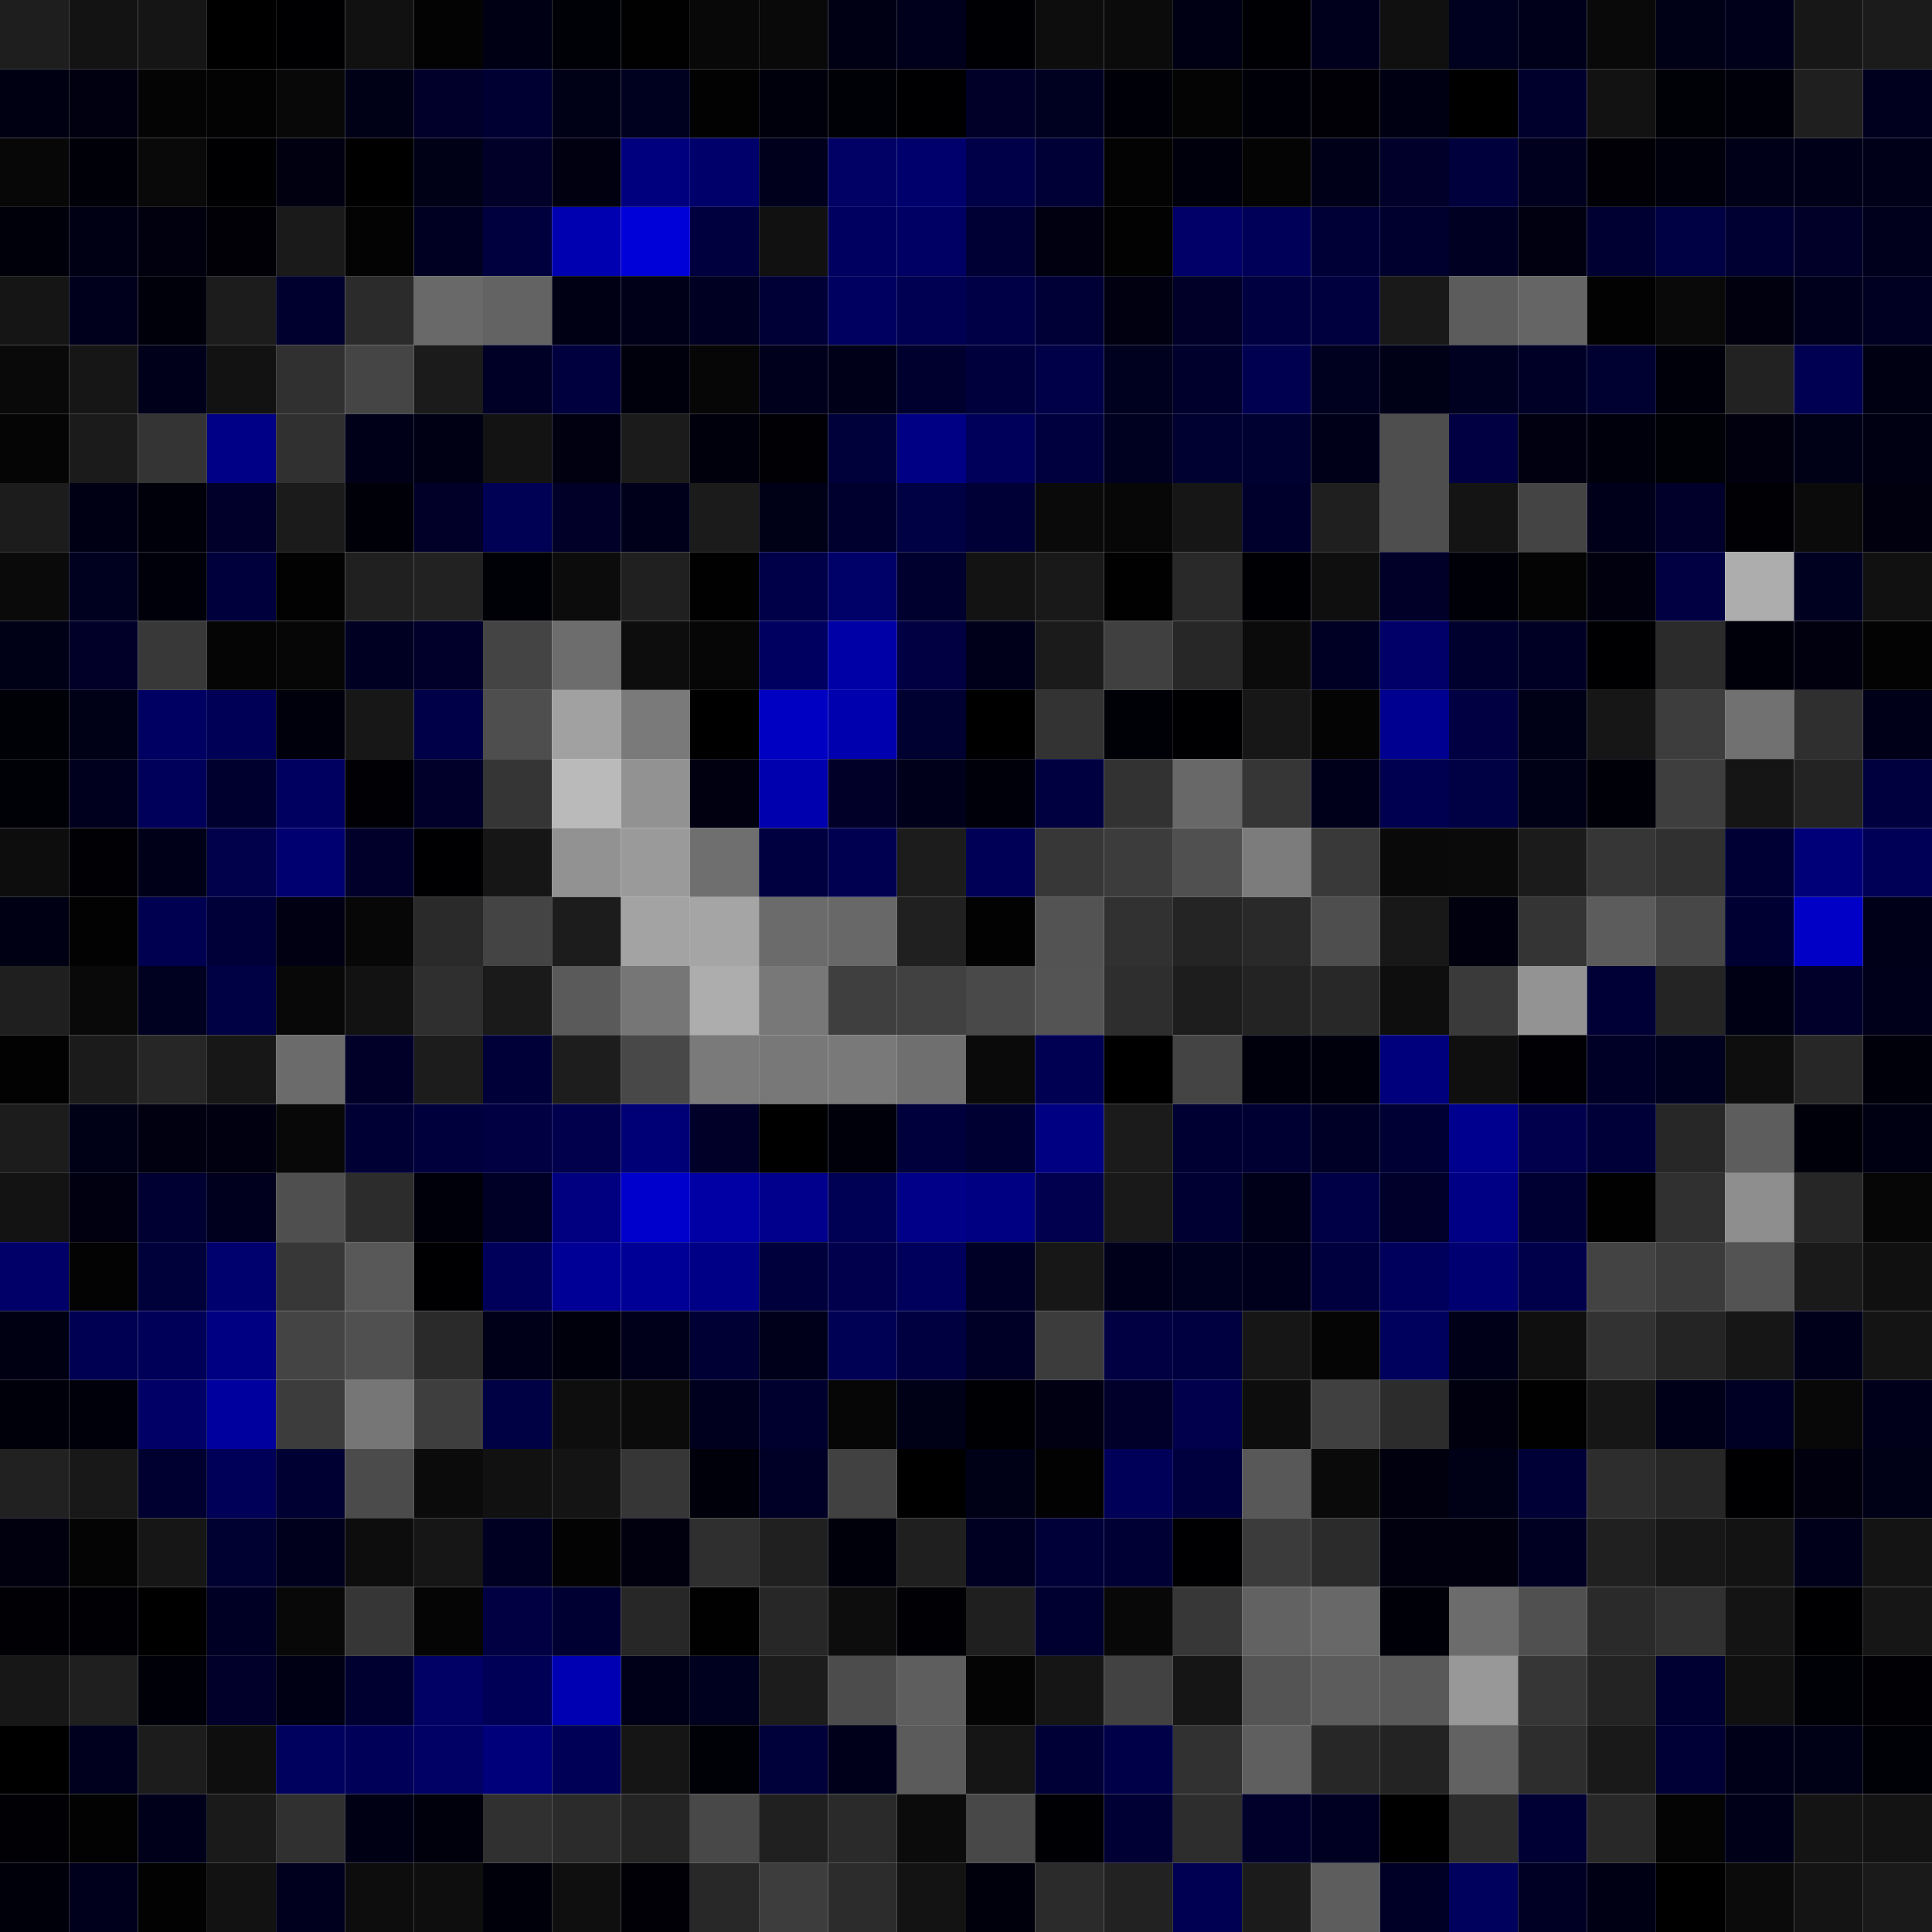 <svg xmlns="http://www.w3.org/2000/svg" width="56" height="56" viewBox="0 0 56 56"><g class="weights_image" id="node-172" stroke="none"><rect x="0" y="0" width="2" height="2" fill="#1e1e1e"/><rect x="2" y="0" width="2" height="2" fill="#131313"/><rect x="4" y="0" width="2" height="2" fill="#151515"/><rect x="6" y="0" width="2" height="2" fill="#000000"/><rect x="8" y="0" width="2" height="2" fill="#000002"/><rect x="10" y="0" width="2" height="2" fill="#111111"/><rect x="12" y="0" width="2" height="2" fill="#030303"/><rect x="14" y="0" width="2" height="2" fill="#000015"/><rect x="16" y="0" width="2" height="2" fill="#000007"/><rect x="18" y="0" width="2" height="2" fill="#010101"/><rect x="20" y="0" width="2" height="2" fill="#080808"/><rect x="22" y="0" width="2" height="2" fill="#090909"/><rect x="24" y="0" width="2" height="2" fill="#000014"/><rect x="26" y="0" width="2" height="2" fill="#00001d"/><rect x="28" y="0" width="2" height="2" fill="#000004"/><rect x="30" y="0" width="2" height="2" fill="#0d0d0d"/><rect x="32" y="0" width="2" height="2" fill="#0b0b0b"/><rect x="34" y="0" width="2" height="2" fill="#000014"/><rect x="36" y="0" width="2" height="2" fill="#000004"/><rect x="38" y="0" width="2" height="2" fill="#00001c"/><rect x="40" y="0" width="2" height="2" fill="#101010"/><rect x="42" y="0" width="2" height="2" fill="#00001f"/><rect x="44" y="0" width="2" height="2" fill="#00001b"/><rect x="46" y="0" width="2" height="2" fill="#090909"/><rect x="48" y="0" width="2" height="2" fill="#000017"/><rect x="50" y="0" width="2" height="2" fill="#00001b"/><rect x="52" y="0" width="2" height="2" fill="#171717"/><rect x="54" y="0" width="2" height="2" fill="#1b1b1b"/><rect x="0" y="2" width="2" height="2" fill="#000013"/><rect x="2" y="2" width="2" height="2" fill="#000010"/><rect x="4" y="2" width="2" height="2" fill="#040404"/><rect x="6" y="2" width="2" height="2" fill="#030303"/><rect x="8" y="2" width="2" height="2" fill="#080808"/><rect x="10" y="2" width="2" height="2" fill="#000017"/><rect x="12" y="2" width="2" height="2" fill="#00002a"/><rect x="14" y="2" width="2" height="2" fill="#000033"/><rect x="16" y="2" width="2" height="2" fill="#000017"/><rect x="18" y="2" width="2" height="2" fill="#00001f"/><rect x="20" y="2" width="2" height="2" fill="#020202"/><rect x="22" y="2" width="2" height="2" fill="#00000c"/><rect x="24" y="2" width="2" height="2" fill="#000007"/><rect x="26" y="2" width="2" height="2" fill="#000003"/><rect x="28" y="2" width="2" height="2" fill="#000028"/><rect x="30" y="2" width="2" height="2" fill="#000021"/><rect x="32" y="2" width="2" height="2" fill="#000008"/><rect x="34" y="2" width="2" height="2" fill="#040404"/><rect x="36" y="2" width="2" height="2" fill="#000009"/><rect x="38" y="2" width="2" height="2" fill="#000006"/><rect x="40" y="2" width="2" height="2" fill="#000013"/><rect x="42" y="2" width="2" height="2" fill="#000001"/><rect x="44" y="2" width="2" height="2" fill="#00002d"/><rect x="46" y="2" width="2" height="2" fill="#121212"/><rect x="48" y="2" width="2" height="2" fill="#000007"/><rect x="50" y="2" width="2" height="2" fill="#00000b"/><rect x="52" y="2" width="2" height="2" fill="#1f1f1f"/><rect x="54" y="2" width="2" height="2" fill="#00001e"/><rect x="0" y="4" width="2" height="2" fill="#070707"/><rect x="2" y="4" width="2" height="2" fill="#000009"/><rect x="4" y="4" width="2" height="2" fill="#090909"/><rect x="6" y="4" width="2" height="2" fill="#000003"/><rect x="8" y="4" width="2" height="2" fill="#000010"/><rect x="10" y="4" width="2" height="2" fill="#000001"/><rect x="12" y="4" width="2" height="2" fill="#000017"/><rect x="14" y="4" width="2" height="2" fill="#000029"/><rect x="16" y="4" width="2" height="2" fill="#000011"/><rect x="18" y="4" width="2" height="2" fill="#00007f"/><rect x="20" y="4" width="2" height="2" fill="#00006b"/><rect x="22" y="4" width="2" height="2" fill="#00001d"/><rect x="24" y="4" width="2" height="2" fill="#000065"/><rect x="26" y="4" width="2" height="2" fill="#00006d"/><rect x="28" y="4" width="2" height="2" fill="#000048"/><rect x="30" y="4" width="2" height="2" fill="#000037"/><rect x="32" y="4" width="2" height="2" fill="#030303"/><rect x="34" y="4" width="2" height="2" fill="#00000c"/><rect x="36" y="4" width="2" height="2" fill="#040404"/><rect x="38" y="4" width="2" height="2" fill="#000018"/><rect x="40" y="4" width="2" height="2" fill="#00002a"/><rect x="42" y="4" width="2" height="2" fill="#00003d"/><rect x="44" y="4" width="2" height="2" fill="#00001e"/><rect x="46" y="4" width="2" height="2" fill="#000006"/><rect x="48" y="4" width="2" height="2" fill="#00000d"/><rect x="50" y="4" width="2" height="2" fill="#000018"/><rect x="52" y="4" width="2" height="2" fill="#000018"/><rect x="54" y="4" width="2" height="2" fill="#000019"/><rect x="0" y="6" width="2" height="2" fill="#00000a"/><rect x="2" y="6" width="2" height="2" fill="#000015"/><rect x="4" y="6" width="2" height="2" fill="#00000e"/><rect x="6" y="6" width="2" height="2" fill="#000006"/><rect x="8" y="6" width="2" height="2" fill="#1a1a1a"/><rect x="10" y="6" width="2" height="2" fill="#030303"/><rect x="12" y="6" width="2" height="2" fill="#000023"/><rect x="14" y="6" width="2" height="2" fill="#00003e"/><rect x="16" y="6" width="2" height="2" fill="#0000b0"/><rect x="18" y="6" width="2" height="2" fill="#0000d9"/><rect x="20" y="6" width="2" height="2" fill="#00003f"/><rect x="22" y="6" width="2" height="2" fill="#111111"/><rect x="24" y="6" width="2" height="2" fill="#000061"/><rect x="26" y="6" width="2" height="2" fill="#000064"/><rect x="28" y="6" width="2" height="2" fill="#000034"/><rect x="30" y="6" width="2" height="2" fill="#000010"/><rect x="32" y="6" width="2" height="2" fill="#020202"/><rect x="34" y="6" width="2" height="2" fill="#000068"/><rect x="36" y="6" width="2" height="2" fill="#000059"/><rect x="38" y="6" width="2" height="2" fill="#000037"/><rect x="40" y="6" width="2" height="2" fill="#00002f"/><rect x="42" y="6" width="2" height="2" fill="#000023"/><rect x="44" y="6" width="2" height="2" fill="#000011"/><rect x="46" y="6" width="2" height="2" fill="#000033"/><rect x="48" y="6" width="2" height="2" fill="#000044"/><rect x="50" y="6" width="2" height="2" fill="#000033"/><rect x="52" y="6" width="2" height="2" fill="#000028"/><rect x="54" y="6" width="2" height="2" fill="#00001c"/><rect x="0" y="8" width="2" height="2" fill="#151515"/><rect x="2" y="8" width="2" height="2" fill="#00001c"/><rect x="4" y="8" width="2" height="2" fill="#00000a"/><rect x="6" y="8" width="2" height="2" fill="#1c1c1c"/><rect x="8" y="8" width="2" height="2" fill="#00002f"/><rect x="10" y="8" width="2" height="2" fill="#2b2b2b"/><rect x="12" y="8" width="2" height="2" fill="#696969"/><rect x="14" y="8" width="2" height="2" fill="#636363"/><rect x="16" y="8" width="2" height="2" fill="#000015"/><rect x="18" y="8" width="2" height="2" fill="#000019"/><rect x="20" y="8" width="2" height="2" fill="#000022"/><rect x="22" y="8" width="2" height="2" fill="#000037"/><rect x="24" y="8" width="2" height="2" fill="#000060"/><rect x="26" y="8" width="2" height="2" fill="#000053"/><rect x="28" y="8" width="2" height="2" fill="#000047"/><rect x="30" y="8" width="2" height="2" fill="#000037"/><rect x="32" y="8" width="2" height="2" fill="#000011"/><rect x="34" y="8" width="2" height="2" fill="#000029"/><rect x="36" y="8" width="2" height="2" fill="#000040"/><rect x="38" y="8" width="2" height="2" fill="#00003f"/><rect x="40" y="8" width="2" height="2" fill="#191919"/><rect x="42" y="8" width="2" height="2" fill="#5c5c5c"/><rect x="44" y="8" width="2" height="2" fill="#656565"/><rect x="46" y="8" width="2" height="2" fill="#020202"/><rect x="48" y="8" width="2" height="2" fill="#090909"/><rect x="50" y="8" width="2" height="2" fill="#00000e"/><rect x="52" y="8" width="2" height="2" fill="#00001d"/><rect x="54" y="8" width="2" height="2" fill="#000022"/><rect x="0" y="10" width="2" height="2" fill="#090909"/><rect x="2" y="10" width="2" height="2" fill="#161616"/><rect x="4" y="10" width="2" height="2" fill="#00001a"/><rect x="6" y="10" width="2" height="2" fill="#121212"/><rect x="8" y="10" width="2" height="2" fill="#303030"/><rect x="10" y="10" width="2" height="2" fill="#454545"/><rect x="12" y="10" width="2" height="2" fill="#1b1b1b"/><rect x="14" y="10" width="2" height="2" fill="#000027"/><rect x="16" y="10" width="2" height="2" fill="#00003e"/><rect x="18" y="10" width="2" height="2" fill="#00000c"/><rect x="20" y="10" width="2" height="2" fill="#060606"/><rect x="22" y="10" width="2" height="2" fill="#00001c"/><rect x="24" y="10" width="2" height="2" fill="#000018"/><rect x="26" y="10" width="2" height="2" fill="#00002e"/><rect x="28" y="10" width="2" height="2" fill="#00003c"/><rect x="30" y="10" width="2" height="2" fill="#000049"/><rect x="32" y="10" width="2" height="2" fill="#00001f"/><rect x="34" y="10" width="2" height="2" fill="#00002d"/><rect x="36" y="10" width="2" height="2" fill="#000051"/><rect x="38" y="10" width="2" height="2" fill="#00001f"/><rect x="40" y="10" width="2" height="2" fill="#000016"/><rect x="42" y="10" width="2" height="2" fill="#000020"/><rect x="44" y="10" width="2" height="2" fill="#000027"/><rect x="46" y="10" width="2" height="2" fill="#000031"/><rect x="48" y="10" width="2" height="2" fill="#00000b"/><rect x="50" y="10" width="2" height="2" fill="#222222"/><rect x="52" y="10" width="2" height="2" fill="#000052"/><rect x="54" y="10" width="2" height="2" fill="#000013"/><rect x="0" y="12" width="2" height="2" fill="#050505"/><rect x="2" y="12" width="2" height="2" fill="#1b1b1b"/><rect x="4" y="12" width="2" height="2" fill="#343434"/><rect x="6" y="12" width="2" height="2" fill="#000086"/><rect x="8" y="12" width="2" height="2" fill="#303030"/><rect x="10" y="12" width="2" height="2" fill="#000018"/><rect x="12" y="12" width="2" height="2" fill="#000015"/><rect x="14" y="12" width="2" height="2" fill="#131313"/><rect x="16" y="12" width="2" height="2" fill="#000010"/><rect x="18" y="12" width="2" height="2" fill="#1b1b1b"/><rect x="20" y="12" width="2" height="2" fill="#00000d"/><rect x="22" y="12" width="2" height="2" fill="#000005"/><rect x="24" y="12" width="2" height="2" fill="#00003a"/><rect x="26" y="12" width="2" height="2" fill="#000085"/><rect x="28" y="12" width="2" height="2" fill="#00005a"/><rect x="30" y="12" width="2" height="2" fill="#00003f"/><rect x="32" y="12" width="2" height="2" fill="#000020"/><rect x="34" y="12" width="2" height="2" fill="#000031"/><rect x="36" y="12" width="2" height="2" fill="#000031"/><rect x="38" y="12" width="2" height="2" fill="#000018"/><rect x="40" y="12" width="2" height="2" fill="#4e4e4e"/><rect x="42" y="12" width="2" height="2" fill="#000042"/><rect x="44" y="12" width="2" height="2" fill="#000010"/><rect x="46" y="12" width="2" height="2" fill="#00000d"/><rect x="48" y="12" width="2" height="2" fill="#000007"/><rect x="50" y="12" width="2" height="2" fill="#00000e"/><rect x="52" y="12" width="2" height="2" fill="#000017"/><rect x="54" y="12" width="2" height="2" fill="#000013"/><rect x="0" y="14" width="2" height="2" fill="#1c1c1c"/><rect x="2" y="14" width="2" height="2" fill="#000015"/><rect x="4" y="14" width="2" height="2" fill="#00000b"/><rect x="6" y="14" width="2" height="2" fill="#00002b"/><rect x="8" y="14" width="2" height="2" fill="#1b1b1b"/><rect x="10" y="14" width="2" height="2" fill="#000008"/><rect x="12" y="14" width="2" height="2" fill="#000029"/><rect x="14" y="14" width="2" height="2" fill="#000055"/><rect x="16" y="14" width="2" height="2" fill="#000028"/><rect x="18" y="14" width="2" height="2" fill="#00001a"/><rect x="20" y="14" width="2" height="2" fill="#1b1b1b"/><rect x="22" y="14" width="2" height="2" fill="#000016"/><rect x="24" y="14" width="2" height="2" fill="#00002f"/><rect x="26" y="14" width="2" height="2" fill="#000044"/><rect x="28" y="14" width="2" height="2" fill="#000036"/><rect x="30" y="14" width="2" height="2" fill="#0a0a0a"/><rect x="32" y="14" width="2" height="2" fill="#070707"/><rect x="34" y="14" width="2" height="2" fill="#161616"/><rect x="36" y="14" width="2" height="2" fill="#00002c"/><rect x="38" y="14" width="2" height="2" fill="#1f1f1f"/><rect x="40" y="14" width="2" height="2" fill="#4e4e4e"/><rect x="42" y="14" width="2" height="2" fill="#141414"/><rect x="44" y="14" width="2" height="2" fill="#444444"/><rect x="46" y="14" width="2" height="2" fill="#00001b"/><rect x="48" y="14" width="2" height="2" fill="#00002b"/><rect x="50" y="14" width="2" height="2" fill="#000005"/><rect x="52" y="14" width="2" height="2" fill="#0b0b0b"/><rect x="54" y="14" width="2" height="2" fill="#00000f"/><rect x="0" y="16" width="2" height="2" fill="#0a0a0a"/><rect x="2" y="16" width="2" height="2" fill="#00001f"/><rect x="4" y="16" width="2" height="2" fill="#00000b"/><rect x="6" y="16" width="2" height="2" fill="#00003c"/><rect x="8" y="16" width="2" height="2" fill="#020202"/><rect x="10" y="16" width="2" height="2" fill="#202020"/><rect x="12" y="16" width="2" height="2" fill="#222222"/><rect x="14" y="16" width="2" height="2" fill="#000007"/><rect x="16" y="16" width="2" height="2" fill="#0c0c0c"/><rect x="18" y="16" width="2" height="2" fill="#202020"/><rect x="20" y="16" width="2" height="2" fill="#010101"/><rect x="22" y="16" width="2" height="2" fill="#000049"/><rect x="24" y="16" width="2" height="2" fill="#000069"/><rect x="26" y="16" width="2" height="2" fill="#00002f"/><rect x="28" y="16" width="2" height="2" fill="#131313"/><rect x="30" y="16" width="2" height="2" fill="#191919"/><rect x="32" y="16" width="2" height="2" fill="#010101"/><rect x="34" y="16" width="2" height="2" fill="#292929"/><rect x="36" y="16" width="2" height="2" fill="#000004"/><rect x="38" y="16" width="2" height="2" fill="#0f0f0f"/><rect x="40" y="16" width="2" height="2" fill="#000029"/><rect x="42" y="16" width="2" height="2" fill="#000009"/><rect x="44" y="16" width="2" height="2" fill="#040404"/><rect x="46" y="16" width="2" height="2" fill="#00000f"/><rect x="48" y="16" width="2" height="2" fill="#000043"/><rect x="50" y="16" width="2" height="2" fill="#adadad"/><rect x="52" y="16" width="2" height="2" fill="#000020"/><rect x="54" y="16" width="2" height="2" fill="#111111"/><rect x="0" y="18" width="2" height="2" fill="#000017"/><rect x="2" y="18" width="2" height="2" fill="#000028"/><rect x="4" y="18" width="2" height="2" fill="#383838"/><rect x="6" y="18" width="2" height="2" fill="#050505"/><rect x="8" y="18" width="2" height="2" fill="#060606"/><rect x="10" y="18" width="2" height="2" fill="#000022"/><rect x="12" y="18" width="2" height="2" fill="#00002b"/><rect x="14" y="18" width="2" height="2" fill="#444444"/><rect x="16" y="18" width="2" height="2" fill="#6d6d6d"/><rect x="18" y="18" width="2" height="2" fill="#0d0d0d"/><rect x="20" y="18" width="2" height="2" fill="#060606"/><rect x="22" y="18" width="2" height="2" fill="#000061"/><rect x="24" y="18" width="2" height="2" fill="#0000a7"/><rect x="26" y="18" width="2" height="2" fill="#000042"/><rect x="28" y="18" width="2" height="2" fill="#00001b"/><rect x="30" y="18" width="2" height="2" fill="#1b1b1b"/><rect x="32" y="18" width="2" height="2" fill="#404040"/><rect x="34" y="18" width="2" height="2" fill="#272727"/><rect x="36" y="18" width="2" height="2" fill="#0b0b0b"/><rect x="38" y="18" width="2" height="2" fill="#000025"/><rect x="40" y="18" width="2" height="2" fill="#000068"/><rect x="42" y="18" width="2" height="2" fill="#00002e"/><rect x="44" y="18" width="2" height="2" fill="#000025"/><rect x="46" y="18" width="2" height="2" fill="#000002"/><rect x="48" y="18" width="2" height="2" fill="#2b2b2b"/><rect x="50" y="18" width="2" height="2" fill="#00000a"/><rect x="52" y="18" width="2" height="2" fill="#00000f"/><rect x="54" y="18" width="2" height="2" fill="#030303"/><rect x="0" y="20" width="2" height="2" fill="#000007"/><rect x="2" y="20" width="2" height="2" fill="#000016"/><rect x="4" y="20" width="2" height="2" fill="#000062"/><rect x="6" y="20" width="2" height="2" fill="#000056"/><rect x="8" y="20" width="2" height="2" fill="#00000d"/><rect x="10" y="20" width="2" height="2" fill="#171717"/><rect x="12" y="20" width="2" height="2" fill="#000048"/><rect x="14" y="20" width="2" height="2" fill="#4e4e4e"/><rect x="16" y="20" width="2" height="2" fill="#a1a1a1"/><rect x="18" y="20" width="2" height="2" fill="#7a7a7a"/><rect x="20" y="20" width="2" height="2" fill="#000001"/><rect x="22" y="20" width="2" height="2" fill="#0000c2"/><rect x="24" y="20" width="2" height="2" fill="#0000ae"/><rect x="26" y="20" width="2" height="2" fill="#000031"/><rect x="28" y="20" width="2" height="2" fill="#000001"/><rect x="30" y="20" width="2" height="2" fill="#333333"/><rect x="32" y="20" width="2" height="2" fill="#000007"/><rect x="34" y="20" width="2" height="2" fill="#000002"/><rect x="36" y="20" width="2" height="2" fill="#171717"/><rect x="38" y="20" width="2" height="2" fill="#040404"/><rect x="40" y="20" width="2" height="2" fill="#000090"/><rect x="42" y="20" width="2" height="2" fill="#000043"/><rect x="44" y="20" width="2" height="2" fill="#000017"/><rect x="46" y="20" width="2" height="2" fill="#161616"/><rect x="48" y="20" width="2" height="2" fill="#3d3d3d"/><rect x="50" y="20" width="2" height="2" fill="#717171"/><rect x="52" y="20" width="2" height="2" fill="#2f2f2f"/><rect x="54" y="20" width="2" height="2" fill="#000018"/><rect x="0" y="22" width="2" height="2" fill="#000007"/><rect x="2" y="22" width="2" height="2" fill="#00001e"/><rect x="4" y="22" width="2" height="2" fill="#00005a"/><rect x="6" y="22" width="2" height="2" fill="#00002e"/><rect x="8" y="22" width="2" height="2" fill="#000060"/><rect x="10" y="22" width="2" height="2" fill="#000005"/><rect x="12" y="22" width="2" height="2" fill="#00002a"/><rect x="14" y="22" width="2" height="2" fill="#353535"/><rect x="16" y="22" width="2" height="2" fill="#bababa"/><rect x="18" y="22" width="2" height="2" fill="#929292"/><rect x="20" y="22" width="2" height="2" fill="#000010"/><rect x="22" y="22" width="2" height="2" fill="#0000ae"/><rect x="24" y="22" width="2" height="2" fill="#000029"/><rect x="26" y="22" width="2" height="2" fill="#00001b"/><rect x="28" y="22" width="2" height="2" fill="#00000a"/><rect x="30" y="22" width="2" height="2" fill="#000041"/><rect x="32" y="22" width="2" height="2" fill="#323232"/><rect x="34" y="22" width="2" height="2" fill="#686868"/><rect x="36" y="22" width="2" height="2" fill="#363636"/><rect x="38" y="22" width="2" height="2" fill="#00001b"/><rect x="40" y="22" width="2" height="2" fill="#000051"/><rect x="42" y="22" width="2" height="2" fill="#000045"/><rect x="44" y="22" width="2" height="2" fill="#000016"/><rect x="46" y="22" width="2" height="2" fill="#000008"/><rect x="48" y="22" width="2" height="2" fill="#3e3e3e"/><rect x="50" y="22" width="2" height="2" fill="#151515"/><rect x="52" y="22" width="2" height="2" fill="#232323"/><rect x="54" y="22" width="2" height="2" fill="#00003e"/><rect x="0" y="24" width="2" height="2" fill="#0d0d0d"/><rect x="2" y="24" width="2" height="2" fill="#000005"/><rect x="4" y="24" width="2" height="2" fill="#000018"/><rect x="6" y="24" width="2" height="2" fill="#00004b"/><rect x="8" y="24" width="2" height="2" fill="#000070"/><rect x="10" y="24" width="2" height="2" fill="#00002a"/><rect x="12" y="24" width="2" height="2" fill="#000003"/><rect x="14" y="24" width="2" height="2" fill="#161616"/><rect x="16" y="24" width="2" height="2" fill="#929292"/><rect x="18" y="24" width="2" height="2" fill="#9a9a9a"/><rect x="20" y="24" width="2" height="2" fill="#6f6f6f"/><rect x="22" y="24" width="2" height="2" fill="#000040"/><rect x="24" y="24" width="2" height="2" fill="#000051"/><rect x="26" y="24" width="2" height="2" fill="#1c1c1c"/><rect x="28" y="24" width="2" height="2" fill="#000056"/><rect x="30" y="24" width="2" height="2" fill="#373737"/><rect x="32" y="24" width="2" height="2" fill="#3c3c3c"/><rect x="34" y="24" width="2" height="2" fill="#505050"/><rect x="36" y="24" width="2" height="2" fill="#7c7c7c"/><rect x="38" y="24" width="2" height="2" fill="#393939"/><rect x="40" y="24" width="2" height="2" fill="#090909"/><rect x="42" y="24" width="2" height="2" fill="#0a0a0a"/><rect x="44" y="24" width="2" height="2" fill="#1b1b1b"/><rect x="46" y="24" width="2" height="2" fill="#363636"/><rect x="48" y="24" width="2" height="2" fill="#303030"/><rect x="50" y="24" width="2" height="2" fill="#000035"/><rect x="52" y="24" width="2" height="2" fill="#000079"/><rect x="54" y="24" width="2" height="2" fill="#000056"/><rect x="0" y="26" width="2" height="2" fill="#000014"/><rect x="2" y="26" width="2" height="2" fill="#020202"/><rect x="4" y="26" width="2" height="2" fill="#000050"/><rect x="6" y="26" width="2" height="2" fill="#000038"/><rect x="8" y="26" width="2" height="2" fill="#000012"/><rect x="10" y="26" width="2" height="2" fill="#070707"/><rect x="12" y="26" width="2" height="2" fill="#2a2a2a"/><rect x="14" y="26" width="2" height="2" fill="#444444"/><rect x="16" y="26" width="2" height="2" fill="#1c1c1c"/><rect x="18" y="26" width="2" height="2" fill="#a3a3a3"/><rect x="20" y="26" width="2" height="2" fill="#a5a5a5"/><rect x="22" y="26" width="2" height="2" fill="#6b6b6b"/><rect x="24" y="26" width="2" height="2" fill="#686868"/><rect x="26" y="26" width="2" height="2" fill="#202020"/><rect x="28" y="26" width="2" height="2" fill="#020202"/><rect x="30" y="26" width="2" height="2" fill="#535353"/><rect x="32" y="26" width="2" height="2" fill="#313131"/><rect x="34" y="26" width="2" height="2" fill="#242424"/><rect x="36" y="26" width="2" height="2" fill="#292929"/><rect x="38" y="26" width="2" height="2" fill="#4e4e4e"/><rect x="40" y="26" width="2" height="2" fill="#181818"/><rect x="42" y="26" width="2" height="2" fill="#00000e"/><rect x="44" y="26" width="2" height="2" fill="#343434"/><rect x="46" y="26" width="2" height="2" fill="#5c5c5c"/><rect x="48" y="26" width="2" height="2" fill="#474747"/><rect x="50" y="26" width="2" height="2" fill="#000032"/><rect x="52" y="26" width="2" height="2" fill="#0000c7"/><rect x="54" y="26" width="2" height="2" fill="#000018"/><rect x="0" y="28" width="2" height="2" fill="#1f1f1f"/><rect x="2" y="28" width="2" height="2" fill="#090909"/><rect x="4" y="28" width="2" height="2" fill="#000021"/><rect x="6" y="28" width="2" height="2" fill="#000045"/><rect x="8" y="28" width="2" height="2" fill="#080808"/><rect x="10" y="28" width="2" height="2" fill="#121212"/><rect x="12" y="28" width="2" height="2" fill="#2f2f2f"/><rect x="14" y="28" width="2" height="2" fill="#1a1a1a"/><rect x="16" y="28" width="2" height="2" fill="#5a5a5a"/><rect x="18" y="28" width="2" height="2" fill="#767676"/><rect x="20" y="28" width="2" height="2" fill="#adadad"/><rect x="22" y="28" width="2" height="2" fill="#787878"/><rect x="24" y="28" width="2" height="2" fill="#3f3f3f"/><rect x="26" y="28" width="2" height="2" fill="#414141"/><rect x="28" y="28" width="2" height="2" fill="#494949"/><rect x="30" y="28" width="2" height="2" fill="#545454"/><rect x="32" y="28" width="2" height="2" fill="#2e2e2e"/><rect x="34" y="28" width="2" height="2" fill="#1d1d1d"/><rect x="36" y="28" width="2" height="2" fill="#232323"/><rect x="38" y="28" width="2" height="2" fill="#282828"/><rect x="40" y="28" width="2" height="2" fill="#0e0e0e"/><rect x="42" y="28" width="2" height="2" fill="#3a3a3a"/><rect x="44" y="28" width="2" height="2" fill="#939393"/><rect x="46" y="28" width="2" height="2" fill="#000036"/><rect x="48" y="28" width="2" height="2" fill="#242424"/><rect x="50" y="28" width="2" height="2" fill="#000015"/><rect x="52" y="28" width="2" height="2" fill="#00002b"/><rect x="54" y="28" width="2" height="2" fill="#00001b"/><rect x="0" y="30" width="2" height="2" fill="#020202"/><rect x="2" y="30" width="2" height="2" fill="#1b1b1b"/><rect x="4" y="30" width="2" height="2" fill="#262626"/><rect x="6" y="30" width="2" height="2" fill="#171717"/><rect x="8" y="30" width="2" height="2" fill="#6b6b6b"/><rect x="10" y="30" width="2" height="2" fill="#000029"/><rect x="12" y="30" width="2" height="2" fill="#1c1c1c"/><rect x="14" y="30" width="2" height="2" fill="#000039"/><rect x="16" y="30" width="2" height="2" fill="#1d1d1d"/><rect x="18" y="30" width="2" height="2" fill="#484848"/><rect x="20" y="30" width="2" height="2" fill="#7a7a7a"/><rect x="22" y="30" width="2" height="2" fill="#787878"/><rect x="24" y="30" width="2" height="2" fill="#797979"/><rect x="26" y="30" width="2" height="2" fill="#6f6f6f"/><rect x="28" y="30" width="2" height="2" fill="#0a0a0a"/><rect x="30" y="30" width="2" height="2" fill="#000053"/><rect x="32" y="30" width="2" height="2" fill="#000001"/><rect x="34" y="30" width="2" height="2" fill="#444444"/><rect x="36" y="30" width="2" height="2" fill="#00000d"/><rect x="38" y="30" width="2" height="2" fill="#00000c"/><rect x="40" y="30" width="2" height="2" fill="#00007c"/><rect x="42" y="30" width="2" height="2" fill="#0f0f0f"/><rect x="44" y="30" width="2" height="2" fill="#000005"/><rect x="46" y="30" width="2" height="2" fill="#000026"/><rect x="48" y="30" width="2" height="2" fill="#00001f"/><rect x="50" y="30" width="2" height="2" fill="#0e0e0e"/><rect x="52" y="30" width="2" height="2" fill="#272727"/><rect x="54" y="30" width="2" height="2" fill="#00000b"/><rect x="0" y="32" width="2" height="2" fill="#1c1c1c"/><rect x="2" y="32" width="2" height="2" fill="#000017"/><rect x="4" y="32" width="2" height="2" fill="#000011"/><rect x="6" y="32" width="2" height="2" fill="#000010"/><rect x="8" y="32" width="2" height="2" fill="#080808"/><rect x="10" y="32" width="2" height="2" fill="#000035"/><rect x="12" y="32" width="2" height="2" fill="#00003c"/><rect x="14" y="32" width="2" height="2" fill="#000043"/><rect x="16" y="32" width="2" height="2" fill="#00004d"/><rect x="18" y="32" width="2" height="2" fill="#000076"/><rect x="20" y="32" width="2" height="2" fill="#000028"/><rect x="22" y="32" width="2" height="2" fill="#000000"/><rect x="24" y="32" width="2" height="2" fill="#00000b"/><rect x="26" y="32" width="2" height="2" fill="#00003d"/><rect x="28" y="32" width="2" height="2" fill="#000033"/><rect x="30" y="32" width="2" height="2" fill="#000082"/><rect x="32" y="32" width="2" height="2" fill="#1b1b1b"/><rect x="34" y="32" width="2" height="2" fill="#000032"/><rect x="36" y="32" width="2" height="2" fill="#000033"/><rect x="38" y="32" width="2" height="2" fill="#000027"/><rect x="40" y="32" width="2" height="2" fill="#000034"/><rect x="42" y="32" width="2" height="2" fill="#00008e"/><rect x="44" y="32" width="2" height="2" fill="#00004c"/><rect x="46" y="32" width="2" height="2" fill="#000039"/><rect x="48" y="32" width="2" height="2" fill="#272727"/><rect x="50" y="32" width="2" height="2" fill="#5d5d5d"/><rect x="52" y="32" width="2" height="2" fill="#00000a"/><rect x="54" y="32" width="2" height="2" fill="#000013"/><rect x="0" y="34" width="2" height="2" fill="#131313"/><rect x="2" y="34" width="2" height="2" fill="#000011"/><rect x="4" y="34" width="2" height="2" fill="#000032"/><rect x="6" y="34" width="2" height="2" fill="#00001e"/><rect x="8" y="34" width="2" height="2" fill="#4f4f4f"/><rect x="10" y="34" width="2" height="2" fill="#2c2c2c"/><rect x="12" y="34" width="2" height="2" fill="#00000b"/><rect x="14" y="34" width="2" height="2" fill="#000027"/><rect x="16" y="34" width="2" height="2" fill="#000080"/><rect x="18" y="34" width="2" height="2" fill="#0000cc"/><rect x="20" y="34" width="2" height="2" fill="#0000a5"/><rect x="22" y="34" width="2" height="2" fill="#00008d"/><rect x="24" y="34" width="2" height="2" fill="#000055"/><rect x="26" y="34" width="2" height="2" fill="#000088"/><rect x="28" y="34" width="2" height="2" fill="#000083"/><rect x="30" y="34" width="2" height="2" fill="#00004f"/><rect x="32" y="34" width="2" height="2" fill="#191919"/><rect x="34" y="34" width="2" height="2" fill="#000033"/><rect x="36" y="34" width="2" height="2" fill="#000019"/><rect x="38" y="34" width="2" height="2" fill="#000046"/><rect x="40" y="34" width="2" height="2" fill="#00002b"/><rect x="42" y="34" width="2" height="2" fill="#000085"/><rect x="44" y="34" width="2" height="2" fill="#000032"/><rect x="46" y="34" width="2" height="2" fill="#010101"/><rect x="48" y="34" width="2" height="2" fill="#303030"/><rect x="50" y="34" width="2" height="2" fill="#8e8e8e"/><rect x="52" y="34" width="2" height="2" fill="#262626"/><rect x="54" y="34" width="2" height="2" fill="#060606"/><rect x="0" y="36" width="2" height="2" fill="#000068"/><rect x="2" y="36" width="2" height="2" fill="#030303"/><rect x="4" y="36" width="2" height="2" fill="#00003b"/><rect x="6" y="36" width="2" height="2" fill="#00006e"/><rect x="8" y="36" width="2" height="2" fill="#373737"/><rect x="10" y="36" width="2" height="2" fill="#585858"/><rect x="12" y="36" width="2" height="2" fill="#000002"/><rect x="14" y="36" width="2" height="2" fill="#00005b"/><rect x="16" y="36" width="2" height="2" fill="#000096"/><rect x="18" y="36" width="2" height="2" fill="#000096"/><rect x="20" y="36" width="2" height="2" fill="#000086"/><rect x="22" y="36" width="2" height="2" fill="#00003d"/><rect x="24" y="36" width="2" height="2" fill="#00004d"/><rect x="26" y="36" width="2" height="2" fill="#00005c"/><rect x="28" y="36" width="2" height="2" fill="#000027"/><rect x="30" y="36" width="2" height="2" fill="#171717"/><rect x="32" y="36" width="2" height="2" fill="#00001b"/><rect x="34" y="36" width="2" height="2" fill="#00001f"/><rect x="36" y="36" width="2" height="2" fill="#00001c"/><rect x="38" y="36" width="2" height="2" fill="#00003f"/><rect x="40" y="36" width="2" height="2" fill="#00005c"/><rect x="42" y="36" width="2" height="2" fill="#000070"/><rect x="44" y="36" width="2" height="2" fill="#00004a"/><rect x="46" y="36" width="2" height="2" fill="#434343"/><rect x="48" y="36" width="2" height="2" fill="#3b3b3b"/><rect x="50" y="36" width="2" height="2" fill="#535353"/><rect x="52" y="36" width="2" height="2" fill="#1a1a1a"/><rect x="54" y="36" width="2" height="2" fill="#101010"/><rect x="0" y="38" width="2" height="2" fill="#000013"/><rect x="2" y="38" width="2" height="2" fill="#000052"/><rect x="4" y="38" width="2" height="2" fill="#000059"/><rect x="6" y="38" width="2" height="2" fill="#000082"/><rect x="8" y="38" width="2" height="2" fill="#444444"/><rect x="10" y="38" width="2" height="2" fill="#505050"/><rect x="12" y="38" width="2" height="2" fill="#2a2a2a"/><rect x="14" y="38" width="2" height="2" fill="#000019"/><rect x="16" y="38" width="2" height="2" fill="#00000c"/><rect x="18" y="38" width="2" height="2" fill="#00001b"/><rect x="20" y="38" width="2" height="2" fill="#000034"/><rect x="22" y="38" width="2" height="2" fill="#00001a"/><rect x="24" y="38" width="2" height="2" fill="#000055"/><rect x="26" y="38" width="2" height="2" fill="#000040"/><rect x="28" y="38" width="2" height="2" fill="#000026"/><rect x="30" y="38" width="2" height="2" fill="#3c3c3c"/><rect x="32" y="38" width="2" height="2" fill="#000043"/><rect x="34" y="38" width="2" height="2" fill="#000041"/><rect x="36" y="38" width="2" height="2" fill="#161616"/><rect x="38" y="38" width="2" height="2" fill="#050505"/><rect x="40" y="38" width="2" height="2" fill="#00005d"/><rect x="42" y="38" width="2" height="2" fill="#000018"/><rect x="44" y="38" width="2" height="2" fill="#0f0f0f"/><rect x="46" y="38" width="2" height="2" fill="#323232"/><rect x="48" y="38" width="2" height="2" fill="#242424"/><rect x="50" y="38" width="2" height="2" fill="#161616"/><rect x="52" y="38" width="2" height="2" fill="#00001b"/><rect x="54" y="38" width="2" height="2" fill="#141414"/><rect x="0" y="40" width="2" height="2" fill="#00000a"/><rect x="2" y="40" width="2" height="2" fill="#00000b"/><rect x="4" y="40" width="2" height="2" fill="#000067"/><rect x="6" y="40" width="2" height="2" fill="#00009e"/><rect x="8" y="40" width="2" height="2" fill="#3c3c3c"/><rect x="10" y="40" width="2" height="2" fill="#767676"/><rect x="12" y="40" width="2" height="2" fill="#3e3e3e"/><rect x="14" y="40" width="2" height="2" fill="#000045"/><rect x="16" y="40" width="2" height="2" fill="#0e0e0e"/><rect x="18" y="40" width="2" height="2" fill="#0b0b0b"/><rect x="20" y="40" width="2" height="2" fill="#00001e"/><rect x="22" y="40" width="2" height="2" fill="#00002e"/><rect x="24" y="40" width="2" height="2" fill="#060606"/><rect x="26" y="40" width="2" height="2" fill="#000016"/><rect x="28" y="40" width="2" height="2" fill="#000004"/><rect x="30" y="40" width="2" height="2" fill="#000012"/><rect x="32" y="40" width="2" height="2" fill="#00002b"/><rect x="34" y="40" width="2" height="2" fill="#00004c"/><rect x="36" y="40" width="2" height="2" fill="#0d0d0d"/><rect x="38" y="40" width="2" height="2" fill="#404040"/><rect x="40" y="40" width="2" height="2" fill="#2c2c2c"/><rect x="42" y="40" width="2" height="2" fill="#00000f"/><rect x="44" y="40" width="2" height="2" fill="#010101"/><rect x="46" y="40" width="2" height="2" fill="#161616"/><rect x="48" y="40" width="2" height="2" fill="#000019"/><rect x="50" y="40" width="2" height="2" fill="#000024"/><rect x="52" y="40" width="2" height="2" fill="#080808"/><rect x="54" y="40" width="2" height="2" fill="#00001b"/><rect x="0" y="42" width="2" height="2" fill="#212121"/><rect x="2" y="42" width="2" height="2" fill="#181818"/><rect x="4" y="42" width="2" height="2" fill="#000030"/><rect x="6" y="42" width="2" height="2" fill="#000059"/><rect x="8" y="42" width="2" height="2" fill="#000032"/><rect x="10" y="42" width="2" height="2" fill="#4b4b4b"/><rect x="12" y="42" width="2" height="2" fill="#0b0b0b"/><rect x="14" y="42" width="2" height="2" fill="#111111"/><rect x="16" y="42" width="2" height="2" fill="#141414"/><rect x="18" y="42" width="2" height="2" fill="#363636"/><rect x="20" y="42" width="2" height="2" fill="#00000a"/><rect x="22" y="42" width="2" height="2" fill="#000026"/><rect x="24" y="42" width="2" height="2" fill="#414141"/><rect x="26" y="42" width="2" height="2" fill="#000000"/><rect x="28" y="42" width="2" height="2" fill="#000017"/><rect x="30" y="42" width="2" height="2" fill="#020202"/><rect x="32" y="42" width="2" height="2" fill="#000059"/><rect x="34" y="42" width="2" height="2" fill="#00003e"/><rect x="36" y="42" width="2" height="2" fill="#585858"/><rect x="38" y="42" width="2" height="2" fill="#0a0a0a"/><rect x="40" y="42" width="2" height="2" fill="#00000e"/><rect x="42" y="42" width="2" height="2" fill="#000016"/><rect x="44" y="42" width="2" height="2" fill="#000036"/><rect x="46" y="42" width="2" height="2" fill="#2d2d2d"/><rect x="48" y="42" width="2" height="2" fill="#262626"/><rect x="50" y="42" width="2" height="2" fill="#000003"/><rect x="52" y="42" width="2" height="2" fill="#00000e"/><rect x="54" y="42" width="2" height="2" fill="#000016"/><rect x="0" y="44" width="2" height="2" fill="#00000f"/><rect x="2" y="44" width="2" height="2" fill="#040404"/><rect x="4" y="44" width="2" height="2" fill="#161616"/><rect x="6" y="44" width="2" height="2" fill="#000031"/><rect x="8" y="44" width="2" height="2" fill="#00001d"/><rect x="10" y="44" width="2" height="2" fill="#0d0d0d"/><rect x="12" y="44" width="2" height="2" fill="#161616"/><rect x="14" y="44" width="2" height="2" fill="#000022"/><rect x="16" y="44" width="2" height="2" fill="#030303"/><rect x="18" y="44" width="2" height="2" fill="#00000e"/><rect x="20" y="44" width="2" height="2" fill="#2f2f2f"/><rect x="22" y="44" width="2" height="2" fill="#202020"/><rect x="24" y="44" width="2" height="2" fill="#00000a"/><rect x="26" y="44" width="2" height="2" fill="#1f1f1f"/><rect x="28" y="44" width="2" height="2" fill="#000023"/><rect x="30" y="44" width="2" height="2" fill="#000038"/><rect x="32" y="44" width="2" height="2" fill="#000035"/><rect x="34" y="44" width="2" height="2" fill="#000003"/><rect x="36" y="44" width="2" height="2" fill="#3b3b3b"/><rect x="38" y="44" width="2" height="2" fill="#2b2b2b"/><rect x="40" y="44" width="2" height="2" fill="#00000f"/><rect x="42" y="44" width="2" height="2" fill="#00000f"/><rect x="44" y="44" width="2" height="2" fill="#000022"/><rect x="46" y="44" width="2" height="2" fill="#202020"/><rect x="48" y="44" width="2" height="2" fill="#171717"/><rect x="50" y="44" width="2" height="2" fill="#131313"/><rect x="52" y="44" width="2" height="2" fill="#00001a"/><rect x="54" y="44" width="2" height="2" fill="#141414"/><rect x="0" y="46" width="2" height="2" fill="#000005"/><rect x="2" y="46" width="2" height="2" fill="#000005"/><rect x="4" y="46" width="2" height="2" fill="#000001"/><rect x="6" y="46" width="2" height="2" fill="#000024"/><rect x="8" y="46" width="2" height="2" fill="#080808"/><rect x="10" y="46" width="2" height="2" fill="#363636"/><rect x="12" y="46" width="2" height="2" fill="#050505"/><rect x="14" y="46" width="2" height="2" fill="#000043"/><rect x="16" y="46" width="2" height="2" fill="#000033"/><rect x="18" y="46" width="2" height="2" fill="#272727"/><rect x="20" y="46" width="2" height="2" fill="#010101"/><rect x="22" y="46" width="2" height="2" fill="#272727"/><rect x="24" y="46" width="2" height="2" fill="#0d0d0d"/><rect x="26" y="46" width="2" height="2" fill="#000005"/><rect x="28" y="46" width="2" height="2" fill="#1f1f1f"/><rect x="30" y="46" width="2" height="2" fill="#000030"/><rect x="32" y="46" width="2" height="2" fill="#080808"/><rect x="34" y="46" width="2" height="2" fill="#373737"/><rect x="36" y="46" width="2" height="2" fill="#626262"/><rect x="38" y="46" width="2" height="2" fill="#686868"/><rect x="40" y="46" width="2" height="2" fill="#000009"/><rect x="42" y="46" width="2" height="2" fill="#6c6c6c"/><rect x="44" y="46" width="2" height="2" fill="#505050"/><rect x="46" y="46" width="2" height="2" fill="#2a2a2a"/><rect x="48" y="46" width="2" height="2" fill="#313131"/><rect x="50" y="46" width="2" height="2" fill="#141414"/><rect x="52" y="46" width="2" height="2" fill="#000002"/><rect x="54" y="46" width="2" height="2" fill="#161616"/><rect x="0" y="48" width="2" height="2" fill="#171717"/><rect x="2" y="48" width="2" height="2" fill="#1f1f1f"/><rect x="4" y="48" width="2" height="2" fill="#000009"/><rect x="6" y="48" width="2" height="2" fill="#00002a"/><rect x="8" y="48" width="2" height="2" fill="#000014"/><rect x="10" y="48" width="2" height="2" fill="#000030"/><rect x="12" y="48" width="2" height="2" fill="#000065"/><rect x="14" y="48" width="2" height="2" fill="#000057"/><rect x="16" y="48" width="2" height="2" fill="#0000b3"/><rect x="18" y="48" width="2" height="2" fill="#000018"/><rect x="20" y="48" width="2" height="2" fill="#00001f"/><rect x="22" y="48" width="2" height="2" fill="#1c1c1c"/><rect x="24" y="48" width="2" height="2" fill="#4c4c4c"/><rect x="26" y="48" width="2" height="2" fill="#5e5e5e"/><rect x="28" y="48" width="2" height="2" fill="#040404"/><rect x="30" y="48" width="2" height="2" fill="#151515"/><rect x="32" y="48" width="2" height="2" fill="#424242"/><rect x="34" y="48" width="2" height="2" fill="#151515"/><rect x="36" y="48" width="2" height="2" fill="#545454"/><rect x="38" y="48" width="2" height="2" fill="#5c5c5c"/><rect x="40" y="48" width="2" height="2" fill="#595959"/><rect x="42" y="48" width="2" height="2" fill="#989898"/><rect x="44" y="48" width="2" height="2" fill="#363636"/><rect x="46" y="48" width="2" height="2" fill="#232323"/><rect x="48" y="48" width="2" height="2" fill="#000032"/><rect x="50" y="48" width="2" height="2" fill="#101010"/><rect x="52" y="48" width="2" height="2" fill="#000007"/><rect x="54" y="48" width="2" height="2" fill="#000005"/><rect x="0" y="50" width="2" height="2" fill="#000001"/><rect x="2" y="50" width="2" height="2" fill="#00001e"/><rect x="4" y="50" width="2" height="2" fill="#1c1c1c"/><rect x="6" y="50" width="2" height="2" fill="#0e0e0e"/><rect x="8" y="50" width="2" height="2" fill="#00005f"/><rect x="10" y="50" width="2" height="2" fill="#000059"/><rect x="12" y="50" width="2" height="2" fill="#000065"/><rect x="14" y="50" width="2" height="2" fill="#00007b"/><rect x="16" y="50" width="2" height="2" fill="#000056"/><rect x="18" y="50" width="2" height="2" fill="#151515"/><rect x="20" y="50" width="2" height="2" fill="#000007"/><rect x="22" y="50" width="2" height="2" fill="#00003a"/><rect x="24" y="50" width="2" height="2" fill="#00001b"/><rect x="26" y="50" width="2" height="2" fill="#5b5b5b"/><rect x="28" y="50" width="2" height="2" fill="#151515"/><rect x="30" y="50" width="2" height="2" fill="#000037"/><rect x="32" y="50" width="2" height="2" fill="#000049"/><rect x="34" y="50" width="2" height="2" fill="#313131"/><rect x="36" y="50" width="2" height="2" fill="#5f5f5f"/><rect x="38" y="50" width="2" height="2" fill="#272727"/><rect x="40" y="50" width="2" height="2" fill="#232323"/><rect x="42" y="50" width="2" height="2" fill="#626262"/><rect x="44" y="50" width="2" height="2" fill="#2d2d2d"/><rect x="46" y="50" width="2" height="2" fill="#191919"/><rect x="48" y="50" width="2" height="2" fill="#000037"/><rect x="50" y="50" width="2" height="2" fill="#000019"/><rect x="52" y="50" width="2" height="2" fill="#000016"/><rect x="54" y="50" width="2" height="2" fill="#000007"/><rect x="0" y="52" width="2" height="2" fill="#000005"/><rect x="2" y="52" width="2" height="2" fill="#020202"/><rect x="4" y="52" width="2" height="2" fill="#00001a"/><rect x="6" y="52" width="2" height="2" fill="#1a1a1a"/><rect x="8" y="52" width="2" height="2" fill="#303030"/><rect x="10" y="52" width="2" height="2" fill="#000015"/><rect x="12" y="52" width="2" height="2" fill="#00000d"/><rect x="14" y="52" width="2" height="2" fill="#303030"/><rect x="16" y="52" width="2" height="2" fill="#2b2b2b"/><rect x="18" y="52" width="2" height="2" fill="#242424"/><rect x="20" y="52" width="2" height="2" fill="#484848"/><rect x="22" y="52" width="2" height="2" fill="#202020"/><rect x="24" y="52" width="2" height="2" fill="#2a2a2a"/><rect x="26" y="52" width="2" height="2" fill="#0b0b0b"/><rect x="28" y="52" width="2" height="2" fill="#484848"/><rect x="30" y="52" width="2" height="2" fill="#000004"/><rect x="32" y="52" width="2" height="2" fill="#000034"/><rect x="34" y="52" width="2" height="2" fill="#2d2d2d"/><rect x="36" y="52" width="2" height="2" fill="#00002a"/><rect x="38" y="52" width="2" height="2" fill="#000022"/><rect x="40" y="52" width="2" height="2" fill="#000000"/><rect x="42" y="52" width="2" height="2" fill="#2c2c2c"/><rect x="44" y="52" width="2" height="2" fill="#000034"/><rect x="46" y="52" width="2" height="2" fill="#282828"/><rect x="48" y="52" width="2" height="2" fill="#040404"/><rect x="50" y="52" width="2" height="2" fill="#000019"/><rect x="52" y="52" width="2" height="2" fill="#141414"/><rect x="54" y="52" width="2" height="2" fill="#131313"/><rect x="0" y="54" width="2" height="2" fill="#00000a"/><rect x="2" y="54" width="2" height="2" fill="#00001c"/><rect x="4" y="54" width="2" height="2" fill="#020202"/><rect x="6" y="54" width="2" height="2" fill="#121212"/><rect x="8" y="54" width="2" height="2" fill="#00001e"/><rect x="10" y="54" width="2" height="2" fill="#0d0d0d"/><rect x="12" y="54" width="2" height="2" fill="#0e0e0e"/><rect x="14" y="54" width="2" height="2" fill="#00000a"/><rect x="16" y="54" width="2" height="2" fill="#0f0f0f"/><rect x="18" y="54" width="2" height="2" fill="#000006"/><rect x="20" y="54" width="2" height="2" fill="#282828"/><rect x="22" y="54" width="2" height="2" fill="#3d3d3d"/><rect x="24" y="54" width="2" height="2" fill="#2c2c2c"/><rect x="26" y="54" width="2" height="2" fill="#131313"/><rect x="28" y="54" width="2" height="2" fill="#00000c"/><rect x="30" y="54" width="2" height="2" fill="#2b2b2b"/><rect x="32" y="54" width="2" height="2" fill="#222222"/><rect x="34" y="54" width="2" height="2" fill="#000052"/><rect x="36" y="54" width="2" height="2" fill="#1b1b1b"/><rect x="38" y="54" width="2" height="2" fill="#5d5d5d"/><rect x="40" y="54" width="2" height="2" fill="#000026"/><rect x="42" y="54" width="2" height="2" fill="#00005d"/><rect x="44" y="54" width="2" height="2" fill="#000024"/><rect x="46" y="54" width="2" height="2" fill="#000015"/><rect x="48" y="54" width="2" height="2" fill="#000000"/><rect x="50" y="54" width="2" height="2" fill="#0b0b0b"/><rect x="52" y="54" width="2" height="2" fill="#141414"/><rect x="54" y="54" width="2" height="2" fill="#1a1a1a"/></g></svg>